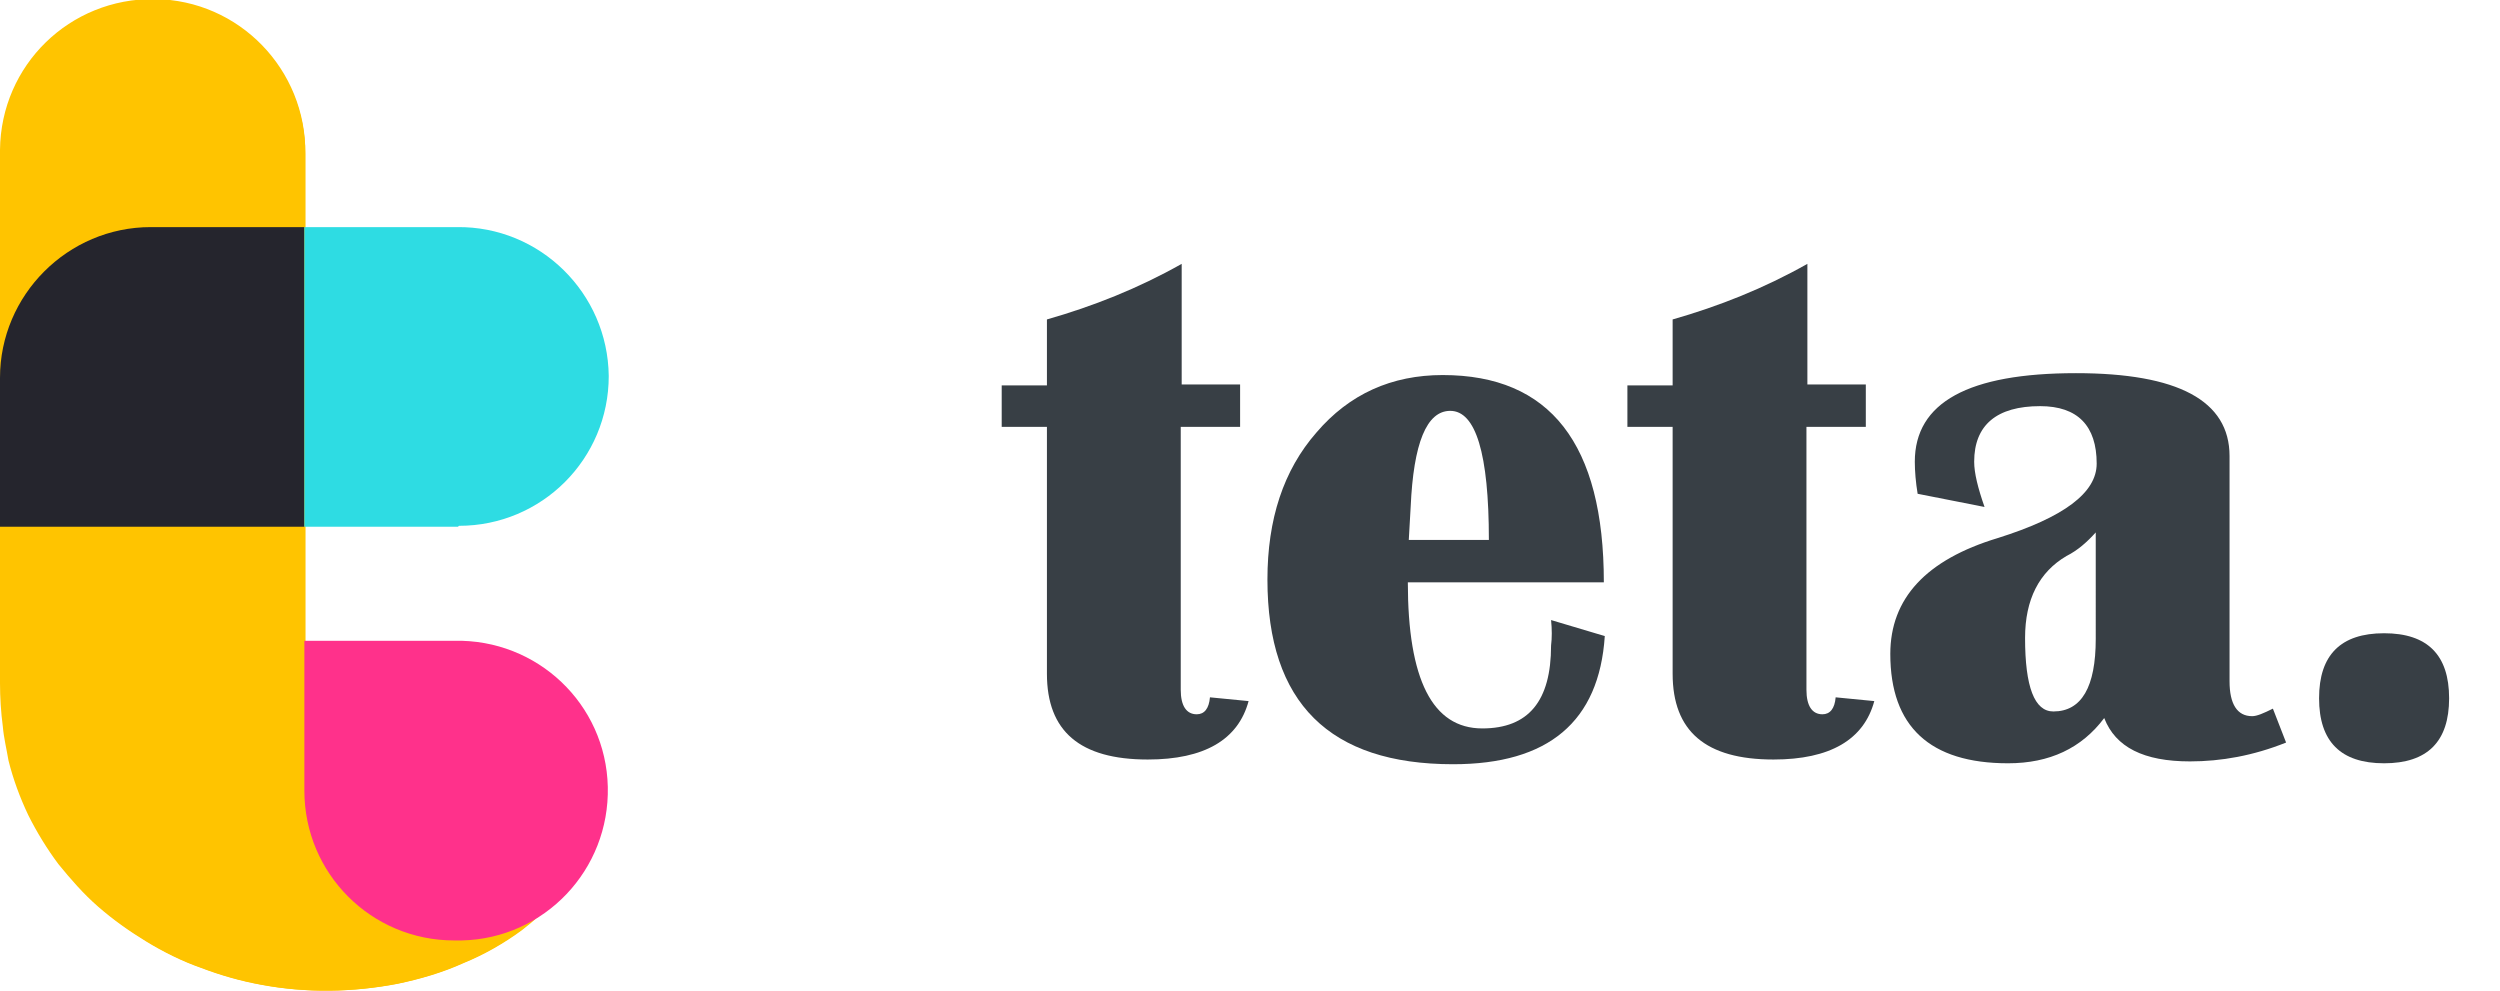 <?xml version="1.0" encoding="utf-8"?>
<!-- Generator: Adobe Illustrator 22.0.1, SVG Export Plug-In . SVG Version: 6.00 Build 0)  -->
<svg version="1.1" id="Layer_1" xmlns="http://www.w3.org/2000/svg" xmlns:xlink="http://www.w3.org/1999/xlink" x="0px" y="0px"
	 viewBox="0 0 265.3 105.2" style="enable-background:new 0 0 265.3 105.2;" xml:space="preserve">
<style type="text/css">
	.st0{enable-background:new    ;}
	.st1{fill:#383F45;}
	.st2{fill:#FFC400;}
	.st3{fill:#FF318B;}
	.st4{fill:#25252D;}
	.st5{fill:#2EDCE3;}
</style>
<g class="st0">
	<path class="st1" d="M131.6,40.9v4.4h-6.3v27.9c0,1.7,0.6,2.6,1.7,2.6c0.8,0,1.3-0.6,1.4-1.8l4.1,0.4c-1.1,4.1-4.7,6.2-10.7,6.2
		c-7.2,0-10.7-3-10.7-9.1V45.3h-4.8v-4.4h4.8v-7c4.9-1.4,9.7-3.3,14.3-5.9v12.8H131.6z"/>
	<path class="st1" d="M164.6,65.8l5.7,1.7c-0.6,9.1-6,13.6-16.1,13.6c-13.1,0-19.7-6.5-19.7-19.6c0-6.4,1.7-11.6,5.2-15.6
		c3.5-4.1,8-6.1,13.4-6.1c11.4,0,17.1,7.3,17.1,22h-20.8c0,10.3,2.6,15.5,7.9,15.5c4.9,0,7.3-2.9,7.3-8.8
		C164.7,67.7,164.7,66.8,164.6,65.8z M149.5,57.3h8.5c0-9.2-1.4-13.7-4.1-13.7c-2.5,0-3.9,3.4-4.2,10.2L149.5,57.3z"/>
	<path class="st1" d="M198,40.9v4.4h-6.3v27.9c0,1.7,0.6,2.6,1.7,2.6c0.8,0,1.3-0.6,1.4-1.8l4.1,0.4c-1.1,4.1-4.7,6.2-10.7,6.2
		c-7.2,0-10.7-3-10.7-9.1V45.3h-4.8v-4.4h4.8v-7c4.9-1.4,9.7-3.3,14.3-5.9v12.8H198z"/>
	<path class="st1" d="M242.6,78.8c-3.5,1.4-6.9,2-10.2,2c-4.9,0-7.9-1.5-9.1-4.6c-2.4,3.2-5.8,4.8-10.2,4.8
		c-8.3,0-12.5-3.9-12.5-11.6c0-5.9,3.8-10,11.4-12.3c7-2.2,10.5-4.8,10.5-7.9c0-4-2-6.1-6-6.1c-4.6,0-7,2-7,5.9
		c0,1.2,0.4,2.8,1.1,4.8l-7.1-1.4c-0.2-1.2-0.3-2.4-0.3-3.4c0-6.3,5.7-9.4,17.1-9.4c10.8,0,16.3,2.9,16.3,8.8v23.9
		c0,2.4,0.8,3.7,2.4,3.7c0.5,0,1.2-0.3,2.2-0.8L242.6,78.8z M222.4,56.5c-0.9,1-1.9,1.9-3.1,2.5c-2.9,1.7-4.4,4.6-4.4,8.7
		c0,5.2,1,7.8,3,7.8c3,0,4.5-2.6,4.5-7.7V56.5z"/>
	<path class="st1" d="M253,67.2c4.6,0,6.9,2.3,6.9,6.9c0,4.6-2.3,6.9-6.9,6.9c-4.6,0-6.9-2.3-6.9-6.9
		C246.1,69.5,248.4,67.2,253,67.2z"/>
</g>
<g id="Group_1678" transform="translate(29)">
	<path id="Path_6838" class="st2" d="M20.6,99.7L20.6,99.7c-0.2,0-0.4,0-0.6,0h0c-0.2,0-0.4,0-0.5,0h-0.2c-0.3,0-0.7,0-1,0
		c-0.1,0-0.2,0-0.3,0c-0.2,0-0.5,0-0.7-0.1c-0.1,0-0.2,0-0.3,0c-0.2,0-0.5-0.1-0.7-0.1c-0.1,0-0.2,0-0.3-0.1c-0.7-0.2-1.4-0.3-2-0.6
		l-0.3-0.1c-0.4-0.1-0.7-0.3-1-0.4c-2-1-3.8-2.3-5.3-4c-0.2-0.2-0.3-0.4-0.5-0.5c-0.2-0.2-0.3-0.4-0.5-0.7c0-0.1-0.1-0.1-0.1-0.2
		c-0.1-0.2-0.2-0.3-0.3-0.5c-0.1-0.1-0.1-0.2-0.2-0.2c-0.1-0.2-0.2-0.3-0.3-0.5c0-0.1-0.1-0.1-0.1-0.2C5,91,4.8,90.5,4.6,90
		c0-0.1-0.1-0.2-0.1-0.2c-0.1-0.2-0.1-0.3-0.2-0.5c0-0.1-0.1-0.2-0.1-0.3c-0.1-0.2-0.1-0.4-0.2-0.5c0-0.1,0-0.2-0.1-0.2
		c-0.1-0.5-0.3-1-0.4-1.6c0-0.1,0-0.2,0-0.3c0-0.2-0.1-0.4-0.1-0.6c0-0.1,0-0.2,0-0.3c0-0.2,0-0.4,0-0.6c0-0.1,0-0.2,0-0.3
		c0-0.3,0-0.5,0-0.8V16.3c0.1-8.9-7-16.3-16-16.4s-16.3,7-16.4,16v56.6c0,1.5,0.1,3.1,0.3,4.6c0.1,1.2,0.4,2.4,0.6,3.6
		c0.5,2,1.2,3.9,2.1,5.8c0.9,1.8,2,3.6,3.2,5.2c1.3,1.6,2.7,3.2,4.2,4.5c1.6,1.4,3.3,2.6,5.1,3.7c1.8,1.1,3.8,2.1,5.8,2.8
		c2.1,0.8,4.2,1.4,6.4,1.8l0,0c4.8,0.9,9.7,0.8,14.4-0.1c2.4-0.5,4.8-1.2,7-2.2c2.2-0.9,4.3-2.1,6.2-3.5c1.3-1,2.5-2.1,3.7-3.3
		C27.5,97.9,24.2,99.4,20.6,99.7z"/>
	<path id="Path_6839" class="st2" d="M20.6,99.7c-0.2,0-0.4,0-0.6,0h0c-0.2,0-0.4,0-0.5,0h-0.2c-4.6,0-9-2-12-5.5
		c-0.2-0.2-0.3-0.4-0.5-0.5c-2.2-2.8-3.4-6.3-3.4-9.8V16.3c0-8.9-7.2-16.2-16.1-16.2c-8.8,0-16,7-16.2,15.8v56.6
		c0,1.5,0.1,3.1,0.3,4.6c0.1,1.2,0.4,2.4,0.6,3.6c0.5,2,1.2,3.9,2.1,5.8c0.9,1.8,2,3.6,3.2,5.2c1.3,1.6,2.7,3.2,4.2,4.5
		c1.6,1.4,3.3,2.6,5.1,3.7c1.8,1.1,3.8,2.1,5.8,2.8c2.1,0.8,4.2,1.4,6.4,1.8l0,0c4.8,0.9,9.7,0.8,14.4-0.1c2.4-0.5,4.8-1.2,7-2.2
		c2.2-0.9,4.3-2.1,6.2-3.5c1.3-1,2.5-2.1,3.7-3.3C30.1,95.5,24.3,99.4,20.6,99.7z"/>
	<path id="Path_6" class="st3" d="M19.2,68c8.8-0.2,16.1,6.7,16.3,15.5c0.2,8.8-6.7,16.1-15.5,16.3c-0.3,0-0.5,0-0.8,0l0,0
		c-8.8,0-15.9-7.1-15.9-15.9V68H19.2z"/>
	<path id="Path_6840" class="st4" d="M3.3,55.9V24.1H-13c-8.8,0-16,7.2-16,16c0,0,0,0,0,0v15.8L3.3,55.9z"/>
	<path id="Subtraction_4" class="st5" d="M19.6,55.9H3.3V24.1h16.2c8.8-0.1,16,7,16.1,15.8l0,0c0,8.8-7.1,15.9-15.9,15.9l0,0
		L19.6,55.9z"/>
</g>
</svg>
